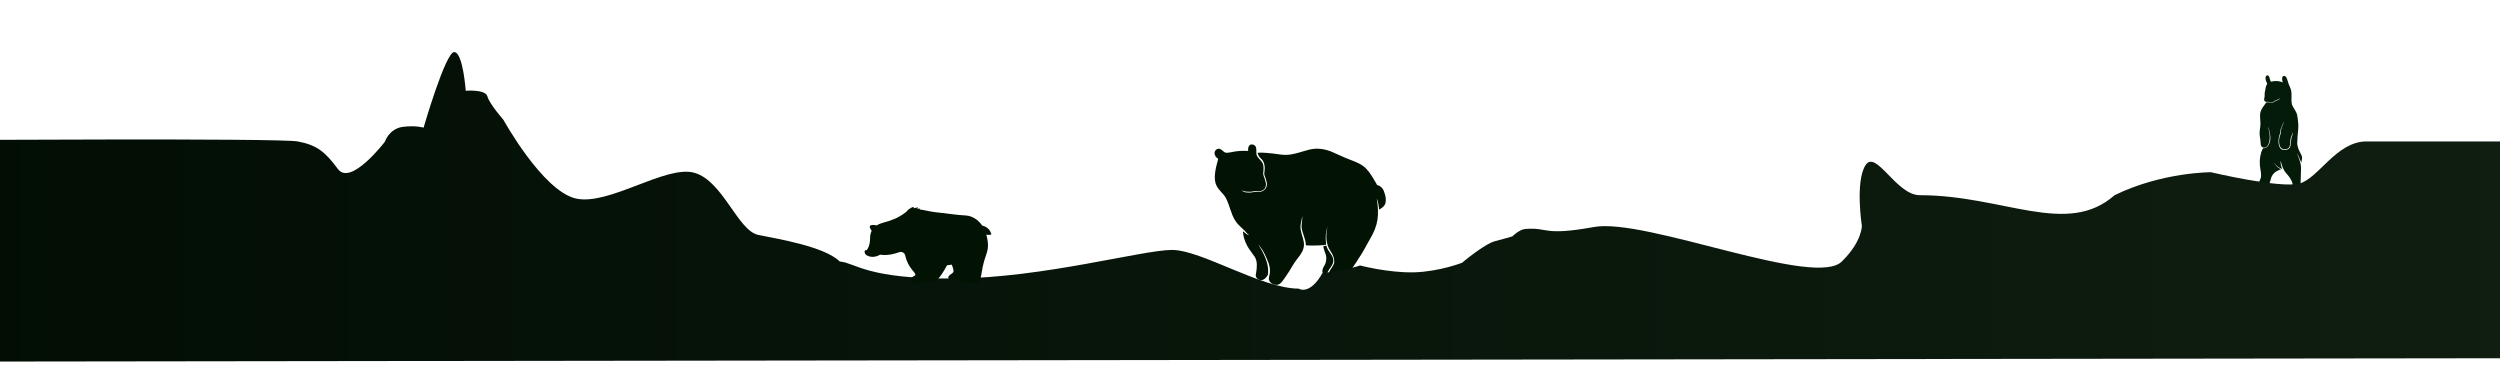 <svg width="1440" height="218" viewBox="0 0 1440 218" fill="none" xmlns="http://www.w3.org/2000/svg">
    <g filter="url(#filter0_d_44_1532)">
        <path
            d="M797.506 121.278C796.942 118.891 795.467 117.112 793.167 116.548C792.863 115.81 792.429 115.116 791.995 114.465C790.477 111.818 788.871 109.128 786.745 106.958C784.185 104.398 780.67 103.183 777.372 101.882C773.64 100.493 770.126 98.671 766.437 97.152C755.589 93.29 752.205 97.889 742.181 99.148C739.1 99.452 736.106 98.757 733.069 98.41C730.595 98.15 728.165 97.889 725.692 97.933C725.692 97.933 725.692 97.933 725.649 97.933C725.562 97.933 725.518 97.933 725.432 97.976C725.388 97.976 725.301 97.976 725.258 97.976C725.215 97.976 725.171 97.976 725.128 97.976H725.084H725.041C724.998 97.976 724.954 97.976 724.911 97.976C724.781 97.976 724.651 98.02 724.52 98.02C724.477 98.02 724.434 98.02 724.39 98.02C724.607 99.105 725.084 100.146 725.909 100.927C725.996 101.057 726.126 101.144 726.213 101.274C727.731 102.489 728.296 104.181 728.426 105.96C728.469 106.004 728.469 106.047 728.469 106.134C728.469 106.264 728.469 106.351 728.469 106.481C728.512 107.609 728.382 108.781 728.209 109.909C728.209 109.953 728.209 109.953 728.209 109.996C728.209 110.039 728.209 110.083 728.209 110.083C728.209 110.3 728.252 110.473 728.296 110.69C728.339 110.907 728.426 111.124 728.469 111.341C728.556 111.558 728.643 111.775 728.729 111.992C728.816 112.209 728.903 112.426 728.99 112.686C729.077 112.947 729.12 113.207 729.207 113.467C729.294 113.728 729.337 113.945 729.424 114.205C729.467 114.422 729.554 114.682 729.597 114.899C729.684 115.16 729.727 115.42 729.727 115.68C729.771 115.897 729.771 116.158 729.727 116.375C729.684 116.809 729.597 117.242 729.467 117.633C729.424 117.807 729.337 117.98 729.25 118.154C729.163 118.371 729.033 118.544 728.903 118.718C728.643 119.065 728.252 119.369 727.905 119.629C727.558 119.889 727.167 120.063 726.777 120.237C726.516 120.323 726.256 120.41 725.996 120.497C725.692 120.54 725.432 120.584 725.128 120.584C724.911 120.584 724.694 120.584 724.477 120.584C724.434 120.584 724.39 120.584 724.303 120.584C724.217 120.584 724.173 120.584 724.086 120.584C723.869 120.584 723.696 120.54 723.479 120.54C723.262 120.54 723.045 120.497 722.828 120.54C722.828 120.54 722.828 120.54 722.785 120.54C722.524 120.54 722.221 120.627 721.96 120.67C721.44 120.757 720.962 120.844 720.442 120.887C720.225 120.931 719.964 120.931 719.747 120.931H719.704C719.443 120.931 719.14 120.931 718.879 120.887C718.619 120.887 718.359 120.844 718.055 120.844C717.751 120.801 717.491 120.801 717.187 120.757C716.406 120.497 715.625 120.15 714.974 119.629C715.495 119.846 716.059 120.02 716.623 120.106C716.71 120.15 716.797 120.15 716.883 120.193H716.84C717.187 120.28 717.534 120.323 717.925 120.367H717.881C718.576 120.41 719.313 120.453 720.008 120.453C720.225 120.453 720.442 120.41 720.658 120.41C720.875 120.367 721.092 120.367 721.309 120.323C721.526 120.28 721.743 120.237 721.96 120.193C722.177 120.15 722.394 120.106 722.611 120.106C722.828 120.106 723.045 120.106 723.262 120.106C723.479 120.106 723.696 120.15 723.913 120.15C724.086 120.15 724.303 120.193 724.477 120.193C724.52 120.193 724.564 120.193 724.607 120.193H724.651C724.737 120.193 724.824 120.193 724.954 120.193C725.041 120.193 725.084 120.193 725.171 120.193C725.301 120.193 725.432 120.15 725.562 120.15C725.649 120.15 725.692 120.15 725.779 120.15C725.779 120.15 725.779 120.15 725.735 120.15C725.822 120.15 725.909 120.106 725.996 120.106C726.039 120.106 726.126 120.106 726.169 120.063C726.56 119.933 726.907 119.759 727.254 119.586C727.428 119.499 727.601 119.369 727.731 119.282C727.905 119.152 728.035 119.065 728.209 118.935C728.252 118.891 728.339 118.805 728.382 118.761C728.426 118.674 728.512 118.631 728.556 118.544C728.643 118.457 728.686 118.327 728.729 118.24C728.773 118.11 728.816 117.98 728.86 117.85C728.903 117.676 728.99 117.503 729.033 117.329C729.077 117.112 729.12 116.852 729.163 116.635C729.163 116.505 729.207 116.375 729.207 116.244C729.207 116.114 729.207 115.984 729.163 115.81C729.163 115.68 729.12 115.594 729.12 115.463C729.077 115.29 729.033 115.073 728.99 114.899C728.946 114.682 728.903 114.465 728.816 114.248C728.773 114.031 728.686 113.814 728.643 113.597C728.599 113.381 728.512 113.164 728.469 112.947C728.382 112.599 728.209 112.296 728.079 111.992C728.079 111.949 728.035 111.949 728.035 111.905C727.905 111.601 727.818 111.254 727.731 110.907C727.688 110.734 727.688 110.56 727.645 110.343C727.645 110.126 727.601 109.909 727.601 109.692C727.601 109.562 727.601 109.475 727.645 109.345C727.645 109.085 727.688 108.868 727.731 108.607C727.818 107.392 727.862 106.221 727.601 105.006C727.167 102.532 724.347 101.404 723.739 98.974C723.479 97.239 724 95.503 723.088 94.158C722.524 93.333 721.266 93.029 720.311 93.29C719.617 93.594 719.183 94.331 719.01 95.026C718.923 95.329 718.836 96.327 718.966 96.935C715.668 96.761 712.371 96.935 709.16 97.672C707.858 97.846 706.339 98.41 705.124 97.542C704.256 96.848 703.432 95.893 702.304 95.677C701.002 95.503 699.743 96.588 699.613 97.889C699.44 99.408 700.394 100.71 701.653 101.448C701.609 101.708 701.566 101.925 701.522 102.185C700.351 106.351 698.615 112.903 700.698 116.852C701.87 119.499 704.386 121.191 705.862 123.621C708.292 127.917 708.856 132.994 711.546 137.16C712.891 139.373 715.017 140.935 716.797 142.757C717.664 143.755 718.489 144.797 719.574 145.491C719.4 145.447 719.227 145.404 719.14 145.361C718.098 145.1 717.274 144.319 716.493 143.625C716.406 143.582 716.363 143.495 716.276 143.451C716.232 143.451 716.232 143.408 716.189 143.408C716.102 143.321 716.015 143.234 715.929 143.191C715.929 143.234 715.929 143.278 715.929 143.321C715.929 143.365 715.929 143.408 715.929 143.451C715.929 143.625 715.929 143.755 715.972 143.929V143.972V144.015C716.232 146.706 717.187 149.309 718.445 151.696C719.66 153.909 721.309 155.818 722.698 157.901C724.39 160.591 724 163.933 723.566 166.927C723.436 167.664 723.175 168.489 723.392 169.27C723.826 170.355 724.824 171.179 725.952 171.353C726.083 171.396 726.256 171.396 726.386 171.396C727.905 171.396 729.207 170.094 729.988 168.793C729.988 168.749 730.031 168.706 730.031 168.706C730.075 168.619 730.118 168.532 730.161 168.445C730.205 168.359 730.248 168.272 730.292 168.185C730.335 168.098 730.335 168.011 730.378 167.925C730.422 167.664 730.422 167.447 730.422 167.317C730.942 161.676 727.818 155.731 724.781 150.785C726.299 152.651 727.688 154.603 728.686 156.816C730.161 159.984 731.81 163.368 731.463 166.97C731.42 168.359 730.595 169.791 730.942 171.222C731.507 173.088 733.589 174.086 735.455 174.086C735.499 174.086 735.499 174.086 735.542 174.086C737.798 174.086 739.751 170.311 740.966 168.706C743.266 165.538 744.871 161.937 747.388 158.856C749.254 156.643 750.946 154.083 751.12 151.088C751.12 151.045 751.12 151.002 751.076 150.958C751.12 148.225 749.861 145.708 749.341 143.061C748.56 140.154 749.645 137.333 750.165 134.469C750.165 134.903 750.165 135.38 750.122 135.858C750.035 137.724 749.514 139.633 749.775 141.499C750.339 144.797 752.118 147.747 752.161 151.132V151.175C752.205 151.305 752.335 151.392 752.465 151.349C753.506 151.392 754.591 151.436 755.633 151.436C755.763 151.436 755.936 151.436 756.067 151.436C758.236 151.436 760.449 151.349 762.619 151.175C762.792 151.132 762.966 151.132 763.14 151.088C763.27 151.045 763.4 151.045 763.53 151.002H763.487C763.573 151.002 763.66 150.958 763.747 150.958C763.747 150.958 763.747 150.958 763.747 150.915C763.747 150.915 763.79 150.915 763.79 150.871C763.79 150.828 763.79 150.828 763.79 150.785C763.79 150.785 763.79 150.785 763.79 150.828C763.79 150.785 763.79 150.785 763.79 150.741C763.79 150.611 763.79 150.524 763.79 150.394C763.79 150.394 763.79 150.394 763.79 150.351C763.79 150.307 763.79 150.264 763.79 150.221C763.79 150.09 763.79 150.004 763.79 149.873V149.83C763.79 149.787 763.79 149.787 763.79 149.743C763.313 146.619 763.704 143.321 764.745 140.327C763.573 145.1 763.487 150.524 766.394 154.69C767.826 156.686 768.824 159.159 768.433 161.633C768.216 162.24 767.913 162.891 767.566 163.455C766.654 165.017 765.353 166.406 765.136 168.272C765.049 170.789 767.218 171.222 769.258 171.353C774.508 171.83 777.459 166.84 779.889 162.978C780.757 161.763 781.625 160.548 782.319 159.246C784.879 155.688 786.788 151.696 789.001 147.877C793.948 139.676 794.469 133.818 793.037 124.489C793.037 124.446 792.993 124.359 792.993 124.272C793.861 126.225 794.122 128.524 794.382 130.607C794.382 130.651 794.425 130.694 794.425 130.737C794.425 130.737 794.469 130.737 794.469 130.694C794.512 130.651 794.556 130.607 794.642 130.607C794.686 130.607 794.686 130.564 794.729 130.564C794.816 130.477 794.946 130.434 795.033 130.347C795.25 130.217 795.51 130.043 795.727 129.913C795.944 129.739 796.204 129.566 796.378 129.392C796.508 129.262 796.682 129.132 796.812 129.002C796.899 128.915 796.986 128.828 797.072 128.741C797.159 128.655 797.246 128.568 797.289 128.438C797.376 128.264 797.506 128.134 797.593 127.96C797.68 127.787 797.767 127.657 797.853 127.483C797.94 127.266 797.984 127.049 798.07 126.832C798.07 126.789 798.07 126.789 798.07 126.745C798.461 124.879 798.114 122.84 797.506 121.278ZM727.167 113.467C727.167 113.424 727.167 113.381 727.167 113.337C727.167 113.337 727.167 113.424 727.167 113.467Z"
            fill="#021304" />
        <path
            d="M768 159.897C767.826 156.903 765.136 155.037 764.224 152.303C764.224 152.303 764.224 152.303 764.224 152.26C764.224 152.26 764.224 152.26 764.224 152.217C764.181 152.13 764.181 152.043 764.181 152V151.956C764.181 151.913 764.181 151.913 764.138 151.87C764.094 151.739 764.094 151.653 764.051 151.522C764.051 151.522 764.051 151.522 764.051 151.479C763.747 151.566 763.443 151.609 763.14 151.653C762.836 151.696 762.575 151.739 762.272 151.783C762.272 151.87 762.272 151.956 762.315 152.043C762.315 152.13 762.315 152.173 762.315 152.26C762.315 152.303 762.315 152.347 762.315 152.347C762.315 152.39 762.315 152.434 762.315 152.434C762.315 152.477 762.315 152.564 762.359 152.607C762.359 152.607 762.359 152.607 762.359 152.651C762.445 153.041 762.619 153.475 762.619 153.649C762.619 153.649 762.619 153.692 762.662 153.692C762.662 153.735 762.662 153.779 762.662 153.779C762.966 155.124 763.704 156.339 763.877 157.728C764.007 159.116 763.921 160.548 763.4 161.85C762.879 163.152 761.838 164.28 761.708 165.712C761.534 167.187 762.445 168.706 763.964 168.923H764.007C764.094 168.923 764.224 168.923 764.311 168.923C764.355 168.923 764.441 168.923 764.528 168.923C764.441 168.228 764.441 167.491 764.702 166.84C765.656 164.497 768.13 162.631 768 159.897Z"
            fill="#021304" />
        <path
            d="M1325.53 99.198C1325.04 98.042 1324.2 96.592 1324.06 96.207C1323.59 94.96 1323.2 93.646 1323.2 92.286C1323.25 90.926 1323.36 89.543 1323.43 88.184C1323.52 87.504 1323.59 86.801 1323.61 86.121C1323.86 84.014 1323.95 81.861 1323.65 79.753C1323.52 79.005 1323.49 78.234 1323.38 77.487C1323.34 77.283 1323.29 77.101 1323.25 76.897C1323.22 76.671 1323.18 76.421 1323.15 76.195C1322.61 73.747 1320.48 71.957 1320 69.486C1319.69 67.243 1320.09 64.976 1319.8 62.733C1319.6 61.214 1318.85 59.832 1318.28 58.427C1317.99 57.611 1317.72 56.772 1317.49 55.956C1317.26 55.299 1317.06 54.574 1316.51 54.075C1315.95 53.531 1315.02 53.577 1314.68 54.347C1314.41 55.004 1314.47 55.707 1314.59 56.387C1314.59 56.5 1314.7 56.999 1314.86 57.429C1314.25 57.203 1313.64 57.021 1313 56.863C1312.19 56.681 1311.32 56.681 1310.49 56.681C1309.65 56.681 1308.85 56.953 1308.04 57.067C1307.83 56.704 1307.68 56.319 1307.54 55.911C1307.29 55.118 1307.15 53.441 1306.09 53.395C1304.21 53.486 1305.07 56.636 1305.68 57.656C1305.77 57.837 1305.88 58.041 1305.91 58.245C1305.75 58.721 1305.5 59.174 1305.25 59.605C1305.25 59.628 1305.23 59.65 1305.23 59.673C1305.2 59.764 1305.16 59.877 1305.14 59.968C1305.11 60.036 1305.09 60.104 1305.09 60.172C1305.07 60.24 1305.05 60.308 1305.05 60.376V60.353C1305 60.512 1304.98 60.67 1304.96 60.829C1304.93 60.942 1304.93 61.056 1304.91 61.169C1304.89 61.282 1304.89 61.373 1304.87 61.486C1304.84 61.645 1304.82 61.803 1304.77 61.962C1304.75 62.053 1304.75 62.143 1304.73 62.234C1304.71 62.325 1304.68 62.393 1304.68 62.483C1304.64 62.619 1304.62 62.755 1304.57 62.891C1304.53 63.05 1304.5 63.209 1304.48 63.367C1304.48 63.367 1304.48 63.367 1304.48 63.39C1304.48 63.48 1304.46 63.571 1304.46 63.662C1304.46 63.775 1304.46 63.866 1304.46 63.979C1304.46 64.228 1304.43 64.5 1304.43 64.75C1304.43 64.84 1304.43 64.931 1304.43 65.022C1304.43 65.135 1304.43 65.248 1304.43 65.362C1304.43 65.475 1304.41 65.566 1304.41 65.679C1304.39 65.769 1304.37 65.838 1304.34 65.928V65.951C1304.34 66.019 1304.32 66.087 1304.32 66.132C1304.32 66.155 1304.3 66.2 1304.3 66.223C1304.28 66.268 1304.28 66.313 1304.25 66.359C1304.25 66.381 1304.25 66.381 1304.25 66.404C1304.25 66.449 1304.23 66.472 1304.23 66.517C1304.23 66.54 1304.23 66.54 1304.23 66.563C1304.21 66.676 1304.19 66.812 1304.19 66.925V66.948C1304.19 67.039 1304.16 67.129 1304.16 67.22C1304.16 67.243 1304.16 67.243 1304.16 67.265C1304.16 67.311 1304.16 67.356 1304.16 67.401C1304.16 67.401 1304.16 67.401 1304.16 67.424C1304.16 67.537 1304.19 67.628 1304.21 67.741V67.719C1304.21 67.741 1304.21 67.741 1304.21 67.764C1304.23 67.809 1304.25 67.877 1304.25 67.922C1304.28 67.968 1304.3 68.013 1304.32 68.058C1304.32 68.081 1304.34 68.081 1304.34 68.104C1304.37 68.126 1304.37 68.149 1304.39 68.172C1304.39 68.172 1304.39 68.172 1304.39 68.149C1304.41 68.172 1304.43 68.217 1304.43 68.24C1304.68 68.489 1305.05 68.648 1305.43 68.693H1305.45C1305.5 68.693 1305.54 68.693 1305.59 68.693H1305.61C1305.73 68.693 1305.86 68.67 1305.98 68.67C1306 68.67 1306 68.67 1306.02 68.67C1306.07 68.67 1306.09 68.67 1306.13 68.67C1306.27 68.67 1306.41 68.67 1306.54 68.693C1306.66 68.716 1306.79 68.738 1306.9 68.761C1306.97 68.784 1307.02 68.784 1307.09 68.806C1307.15 68.829 1307.24 68.829 1307.31 68.852C1307.45 68.874 1307.56 68.897 1307.7 68.942C1307.81 68.965 1307.92 68.988 1308.06 69.01C1308.15 69.033 1308.26 69.033 1308.36 69.033C1308.4 69.033 1308.45 69.033 1308.49 69.033C1308.56 69.033 1308.6 69.01 1308.65 68.988C1308.79 68.942 1308.92 68.897 1309.06 68.852C1309.15 68.806 1309.22 68.784 1309.31 68.738C1309.51 68.625 1309.69 68.489 1309.87 68.376C1309.9 68.353 1309.92 68.353 1309.94 68.331C1310.05 68.263 1310.15 68.172 1310.26 68.104C1310.3 68.081 1310.37 68.036 1310.42 68.013C1310.49 67.968 1310.55 67.945 1310.62 67.9C1310.76 67.832 1310.89 67.764 1311.05 67.719C1311.17 67.673 1311.3 67.651 1311.41 67.605C1311.53 67.56 1311.62 67.515 1311.73 67.469C1311.82 67.424 1311.91 67.401 1312.03 67.356C1312.12 67.311 1312.19 67.288 1312.28 67.22C1312.39 67.152 1312.48 67.084 1312.59 67.016C1312.66 66.971 1312.73 66.925 1312.8 66.857C1312.89 66.767 1312.98 66.699 1313.07 66.608C1313.14 66.517 1313.23 66.449 1313.3 66.359C1313.21 66.608 1313.09 66.835 1312.91 67.039C1312.82 67.152 1312.73 67.243 1312.62 67.333C1312.55 67.379 1312.5 67.401 1312.43 67.447C1312.43 67.447 1312.43 67.447 1312.41 67.447C1312.3 67.515 1312.21 67.56 1312.09 67.605C1312 67.651 1311.89 67.696 1311.8 67.741C1311.69 67.787 1311.6 67.832 1311.48 67.877C1311.39 67.9 1311.28 67.945 1311.19 67.968C1311.05 68.013 1310.92 68.081 1310.78 68.149C1310.71 68.195 1310.64 68.217 1310.55 68.263C1310.51 68.285 1310.46 68.308 1310.42 68.331C1310.33 68.398 1310.21 68.466 1310.12 68.534C1309.96 68.648 1309.81 68.761 1309.62 68.874C1309.51 68.942 1309.4 69.01 1309.26 69.056C1309.15 69.101 1309.01 69.146 1308.9 69.192C1308.79 69.237 1308.65 69.26 1308.51 69.26C1308.47 69.26 1308.45 69.26 1308.4 69.26C1308.31 69.26 1308.22 69.26 1308.13 69.237C1308.02 69.214 1307.88 69.192 1307.77 69.169C1307.65 69.146 1307.52 69.124 1307.4 69.101C1307.31 69.078 1307.24 69.078 1307.15 69.056C1307.09 69.033 1307 69.01 1306.93 69.01C1306.79 68.988 1306.66 68.942 1306.52 68.942C1306.38 68.92 1306.22 68.92 1306.09 68.942C1306.09 68.942 1306.09 68.942 1306.07 68.942C1305.98 68.942 1305.88 68.965 1305.77 68.965C1305.68 68.988 1305.59 68.988 1305.5 69.01C1305.43 69.01 1305.36 69.033 1305.3 69.033C1305.02 69.554 1304.66 70.03 1304.3 70.484C1303.14 71.979 1302.1 73.588 1301.85 75.447C1301.67 77.35 1301.99 79.254 1302.03 81.158C1302.05 82.495 1301.81 83.81 1301.62 85.124C1301.37 87.186 1301.74 89.226 1302.05 91.266C1302.19 92.716 1301.94 94.711 1303.82 95.028C1303.96 95.051 1304.07 95.073 1304.21 95.073C1304.55 95.073 1304.87 94.983 1305.14 94.824C1305.2 94.779 1305.3 94.733 1305.36 94.665C1305.5 94.552 1305.64 94.439 1305.75 94.326C1305.79 94.28 1305.82 94.257 1305.86 94.212C1305.88 94.189 1305.88 94.189 1305.91 94.167C1306.04 94.008 1306.18 93.85 1306.27 93.668C1307.22 92.172 1307.36 90.359 1307.38 88.637C1307.36 87.753 1307.22 86.869 1307.04 86.008C1307.04 85.963 1307.02 85.917 1307.02 85.872C1306.97 85.283 1306.63 84.218 1306.61 83.946C1306.54 83.583 1306.5 83.243 1306.47 82.88C1306.52 83.084 1306.56 83.311 1306.66 83.515C1307.56 86.824 1308.63 90.79 1306.5 93.85C1306.41 94.008 1306.29 94.144 1306.18 94.257C1306.2 94.303 1306.13 94.326 1306.09 94.348C1306.02 94.439 1305.93 94.507 1305.84 94.597C1305.75 94.665 1305.66 94.733 1305.57 94.801C1305.5 94.869 1305.41 94.915 1305.34 94.96C1305.23 95.028 1305.11 95.119 1304.98 95.164C1304.89 95.209 1304.8 95.232 1304.68 95.277C1304.68 95.277 1304.68 95.277 1304.66 95.277C1304.62 95.3 1304.55 95.3 1304.5 95.323C1304.39 95.345 1304.3 95.368 1304.19 95.368C1304.07 95.368 1303.94 95.391 1303.82 95.391C1303.82 95.391 1303.82 95.391 1303.8 95.391C1303.75 95.391 1303.71 95.391 1303.69 95.391C1303.66 95.391 1303.64 95.391 1303.62 95.391C1303.6 95.391 1303.6 95.391 1303.57 95.391C1303.55 95.391 1303.55 95.391 1303.55 95.391C1303.53 95.391 1303.51 95.391 1303.48 95.391C1303.48 95.413 1303.46 95.413 1303.46 95.436C1303.46 95.459 1303.44 95.459 1303.44 95.481C1303.44 95.504 1303.41 95.504 1303.41 95.527C1303.41 95.527 1303.41 95.549 1303.39 95.549V95.572C1303.39 95.572 1303.39 95.595 1303.37 95.595C1303.37 95.617 1303.35 95.617 1303.35 95.64C1302.98 96.252 1302.44 97.748 1302.42 97.884C1302.3 98.201 1302.26 98.518 1302.21 98.835C1302.05 99.379 1301.92 99.923 1301.87 100.49C1301.58 102.122 1301.58 103.821 1301.71 105.476C1301.94 107.334 1302.37 109.17 1302.39 111.051C1302.42 112.094 1302.03 113.114 1301.6 114.065C1301.31 114.745 1300.94 115.47 1301.08 116.241C1301.17 116.581 1301.28 116.966 1301.56 117.193C1302.21 117.556 1303.01 117.442 1303.73 117.488C1303.82 117.488 1303.91 117.488 1303.98 117.488C1304.98 117.488 1306 117.057 1306.7 116.354C1307.11 115.901 1307.34 115.289 1307.56 114.723C1307.92 113.181 1308.29 111.618 1309.31 110.349C1310.3 109.034 1311.8 108.332 1313.27 107.72C1313.36 107.697 1313.45 107.652 1313.55 107.629H1313.57C1313.59 107.629 1313.61 107.606 1313.61 107.606C1313.66 107.584 1313.68 107.584 1313.73 107.561C1313.75 107.561 1313.75 107.561 1313.77 107.538H1313.79C1313.82 107.538 1313.82 107.538 1313.84 107.516C1313.84 107.516 1313.82 107.516 1313.82 107.493C1313.77 107.47 1313.73 107.425 1313.66 107.402C1313.64 107.402 1313.64 107.38 1313.61 107.38C1313.59 107.38 1313.59 107.357 1313.57 107.357C1313.52 107.334 1313.48 107.312 1313.43 107.289C1311.89 106.405 1310.46 105.181 1309.69 103.527C1310.69 105.227 1312.41 106.473 1314.2 107.221C1314.23 107.221 1314.25 107.221 1314.27 107.244C1314.32 107.266 1314.36 107.266 1314.41 107.289C1314.47 107.312 1314.52 107.312 1314.59 107.334C1314.02 106.156 1313.66 104.864 1313.64 103.55C1313.64 103.255 1313.66 102.938 1313.7 102.643C1313.77 102.96 1313.86 103.278 1313.93 103.595C1314.32 105.408 1315.06 107.176 1316.04 108.762C1317.33 110.349 1318.78 111.844 1319.71 113.703C1319.98 114.337 1320.37 114.949 1320.46 115.652C1320.66 117.646 1320.37 119.55 1322.84 119.55C1322.93 119.55 1323.02 119.55 1323.11 119.55C1325.31 119.595 1325.28 116.74 1325.15 115.153C1325.13 114.269 1325.24 113.34 1325.24 112.434C1325.24 109.17 1325.85 105.68 1324.63 102.575C1324.63 102.575 1324.63 102.552 1324.6 102.552C1324.58 102.507 1324.58 102.484 1324.56 102.439C1324.56 102.416 1324.54 102.371 1324.54 102.348C1324.54 102.326 1324.54 102.326 1324.54 102.303C1324.51 102.258 1324.51 102.235 1324.51 102.212C1324.49 102.122 1324.45 102.031 1324.42 101.94C1324.42 101.918 1324.42 101.895 1324.4 101.872C1324.17 101.261 1324.02 100.626 1323.74 100.037C1323.47 99.447 1323.27 98.813 1323.11 98.178C1323.52 99.04 1323.95 99.878 1324.33 100.739V100.762C1324.54 101.215 1324.72 101.668 1324.88 102.122C1324.88 102.122 1324.88 102.144 1324.9 102.144C1324.92 102.19 1324.94 102.235 1324.97 102.28C1325.01 102.371 1325.06 102.462 1325.08 102.552C1325.15 102.711 1325.22 102.892 1325.28 103.051C1325.33 103.142 1325.35 103.232 1325.4 103.323V103.346C1325.42 103.414 1325.44 103.504 1325.49 103.572C1325.49 103.595 1325.51 103.618 1325.51 103.64C1325.51 103.663 1325.53 103.663 1325.53 103.685C1325.53 103.663 1325.53 103.64 1325.56 103.618C1325.58 103.572 1325.58 103.527 1325.6 103.482C1325.62 103.436 1325.62 103.391 1325.62 103.346V103.323C1325.62 103.278 1325.65 103.232 1325.65 103.187C1325.67 103.096 1325.69 102.983 1325.72 102.892C1325.74 102.802 1325.76 102.688 1325.78 102.598C1325.81 102.507 1325.81 102.394 1325.83 102.28C1325.85 102.19 1325.85 102.099 1325.87 102.008C1325.87 101.94 1325.9 101.85 1325.9 101.782C1325.9 101.759 1325.9 101.714 1325.92 101.691C1325.92 101.668 1325.94 101.646 1325.94 101.646C1326.08 100.785 1325.99 99.946 1325.53 99.198ZM1320.66 86.892C1320.48 88.116 1319.75 89.204 1319.71 90.473C1319.62 90.994 1319.62 91.561 1319.6 92.127C1319.41 94.212 1319.08 96.161 1316.36 96.388C1312.53 96.751 1312.25 92.852 1312.5 89.838C1312.68 88.75 1313 87.708 1313.34 86.643C1313.5 85.827 1313.5 84.988 1313.75 84.172C1314.27 82.745 1315.04 81.407 1315.54 79.957C1315.27 81.657 1314.18 83.152 1313.89 84.875C1313.77 85.555 1313.86 86.235 1313.68 86.892C1313.27 88.138 1312.84 89.385 1312.77 90.699C1312.71 91.81 1312.8 93.283 1313.34 94.371V94.394C1313.41 94.552 1313.5 94.688 1313.59 94.824C1313.61 94.847 1313.64 94.869 1313.64 94.869C1313.75 95.028 1313.89 95.164 1314.02 95.277C1314.54 95.731 1315.24 96.003 1315.92 96.003C1319.35 96.025 1319.12 93.147 1319.28 90.586C1319.3 89.793 1319.57 89.045 1319.87 88.32C1319.87 88.32 1319.87 88.32 1319.87 88.297C1320.03 87.98 1320.19 87.64 1320.32 87.323C1320.5 86.892 1320.68 86.439 1320.8 85.985C1320.8 86.303 1320.75 86.597 1320.66 86.892Z"
            fill="#041B09" />
        <path
            d="M-36 90.711C-36 90.711 160.807 89.478 171.453 91.465C182.099 93.452 187.067 97.079 194.591 107.3C201.972 117.52 221.703 91.612 221.703 91.612C221.703 91.612 223.974 84.372 231.781 83.095C239.588 82.101 243.988 83.521 243.988 83.521C243.988 83.521 256.622 40 261.59 40C266.7 40 268.261 62.286 268.261 62.286C268.261 62.286 279.617 61.292 280.753 65.551C281.888 69.809 289.979 79.036 289.979 79.036C289.979 79.036 312.549 119.956 331.712 124.356C350.875 128.615 383.523 104.846 399.989 109.53C416.455 114.214 424.972 142.888 436.753 145.301C448.535 147.714 474.795 151.972 483.738 160.631C493.106 161.483 499.068 170.851 550.027 170.425C600.987 170 658.191 153.96 675.083 153.96C691.975 153.96 726.752 176.245 748.044 176.245C748.044 176.245 754.29 180.504 761.813 167.161C772.459 166.735 783.389 162.902 783.389 162.902C783.389 162.902 799.429 167.161 814.334 166.877C829.238 166.451 842.155 161.341 842.155 161.341C842.155 161.341 855.073 150.411 861.318 148.849C867.564 147.288 871.113 146.152 871.113 146.152C871.113 146.152 875.087 142.178 878.494 141.894C892.121 140.758 888.288 146.152 918.097 140.758C947.906 135.222 1047.3 177.01 1061.36 160.119C1072.43 149.199 1072.43 140.174 1072.43 140.174C1072.43 140.174 1068.5 114.699 1074.5 105.199C1080.5 95.699 1092.16 122.431 1105.79 122.431C1154 122.431 1190.6 146.632 1218 122.431C1245.4 109.088 1273.5 109.199 1273.5 109.199C1273.5 109.199 1313.5 118.688 1324.5 115.699C1335.5 112.711 1345.78 91.465 1363.11 91.465C1380.45 91.465 1477 91.465 1477 91.465V216.299L-36 218.299C-36 218.299 -36 89.149 -36 90.711Z"
            fill="url(#paint0_linear_44_1532)" />
        <path
            d="M570.987 144.782C569.896 140.745 566.112 140.011 565.771 139.944C563.248 136.307 559.703 134.271 556.157 134.104C550.191 133.804 545.759 132.903 539.35 132.303C536.043 132.002 532.736 131.001 529.668 130.634C529.906 130.467 530.077 130.334 530.077 130.234C528.986 130.067 527.963 130.434 527.759 130.501C527.929 130.434 528.952 129.967 528.747 129.6C528.065 129.466 527.281 129.666 526.565 129.933C526.497 129.7 526.327 129.466 526.02 129.199C526.02 129.199 523.974 129.633 522.031 132.002C521.929 132.102 521.793 132.202 521.656 132.303C516.747 136.04 512.929 137.074 508.667 138.276C507.303 138.643 506.042 139.143 504.985 139.844C503.758 139.443 501.508 139.41 501.065 140.144C500.621 140.912 501.746 142.447 502.087 142.914C501.508 144.082 501.167 145.517 501.167 147.218C501.167 148.253 501.065 149.154 500.928 149.955C500.894 150.121 500.86 150.322 500.826 150.489C500.826 150.522 500.826 150.555 500.792 150.589C500.792 150.655 500.758 150.722 500.758 150.789C500.758 150.822 500.724 150.856 500.724 150.889C500.69 150.956 500.69 151.022 500.655 151.089C500.655 151.123 500.621 151.156 500.621 151.189C500.553 151.423 500.485 151.656 500.417 151.857V151.89C500.383 151.957 500.383 152.024 500.349 152.09C500.349 152.124 500.315 152.124 500.315 152.157C500.28 152.224 500.28 152.257 500.246 152.324C500.246 152.357 500.246 152.357 500.212 152.391C500.178 152.457 500.178 152.491 500.144 152.557C500.042 152.758 499.974 152.924 499.871 153.091C499.871 153.091 499.871 153.125 499.837 153.125C499.803 153.158 499.803 153.225 499.769 153.258C499.769 153.258 499.769 153.292 499.735 153.292C499.701 153.325 499.701 153.392 499.667 153.425C499.667 153.425 499.667 153.425 499.667 153.458C499.599 153.592 499.496 153.725 499.428 153.825C499.428 153.825 499.428 153.859 499.394 153.859C499.36 153.892 499.36 153.926 499.326 153.959C499.326 153.959 499.326 153.992 499.292 153.992C499.258 154.026 499.258 154.059 499.224 154.092C499.224 154.092 499.224 154.126 499.19 154.126C497.451 153.558 497.587 156.628 499.803 157.329C499.905 157.396 500.008 157.429 500.11 157.463C503.451 158.931 506.928 156.695 506.928 156.695C511.633 157.363 515.451 156.128 517.974 155.26C519.474 154.76 521.111 155.627 521.417 157.162C523.02 164.704 527.759 166.939 527.213 168.441C527.009 169.042 524.486 169.309 524.247 171.911C524.145 172.946 529.497 173.98 532.395 172.345C532.6 172.212 532.804 172.078 533.009 171.911C535.054 172.178 538.259 172.412 539.384 171.644C540.816 170.677 544.055 165.671 545.486 162.802C546.441 162.702 547.361 162.601 548.18 162.435C548.589 163.336 549.032 164.503 549.168 165.605C549.305 166.606 549.339 166.873 547.498 168.107C546.202 168.975 545.998 169.842 546.305 170.41C546.952 171.611 550.6 172.011 553.737 171.644C553.907 173.013 557.93 172.946 562.771 172.846C564.783 172.812 564.51 171.644 565.976 164.07C567.408 156.695 569.589 155.127 568.976 149.421C568.805 147.919 568.533 146.484 568.124 145.183C569.589 145.35 571.158 145.35 570.987 144.782Z"
            fill="#021304" />
    </g>
    <defs>
        <filter id="filter0_d_44_1532" x="-66" y="0" width="1573" height="238.299" filterUnits="userSpaceOnUse"
            color-interpolation-filters="sRGB">
            <feFlood flood-opacity="0" result="BackgroundImageFix" />
            <feColorMatrix in="SourceAlpha" type="matrix" values="0 0 0 0 0 0 0 0 0 0 0 0 0 0 0 0 0 0 127 0"
                result="hardAlpha" />
            <feOffset dy="-10" />
            <feGaussianBlur stdDeviation="15" />
            <feComposite in2="hardAlpha" operator="out" />
            <feColorMatrix type="matrix" values="0 0 0 0 0.075 0 0 0 0 0.219 0 0 0 0 0.059 0 0 0 0.7 0" />
            <feBlend mode="normal" in2="BackgroundImageFix" result="effect1_dropShadow_44_1532" />
            <feBlend mode="normal" in="SourceGraphic" in2="effect1_dropShadow_44_1532" result="shape" />
        </filter>
        <linearGradient id="paint0_linear_44_1532" x1="-36" y1="129.15" x2="1477" y2="129.15"
            gradientUnits="userSpaceOnUse">
            <stop stop-color="#020E04" />
            <stop offset="1" stop-color="#0F1E11" />
        </linearGradient>
    </defs>
</svg>